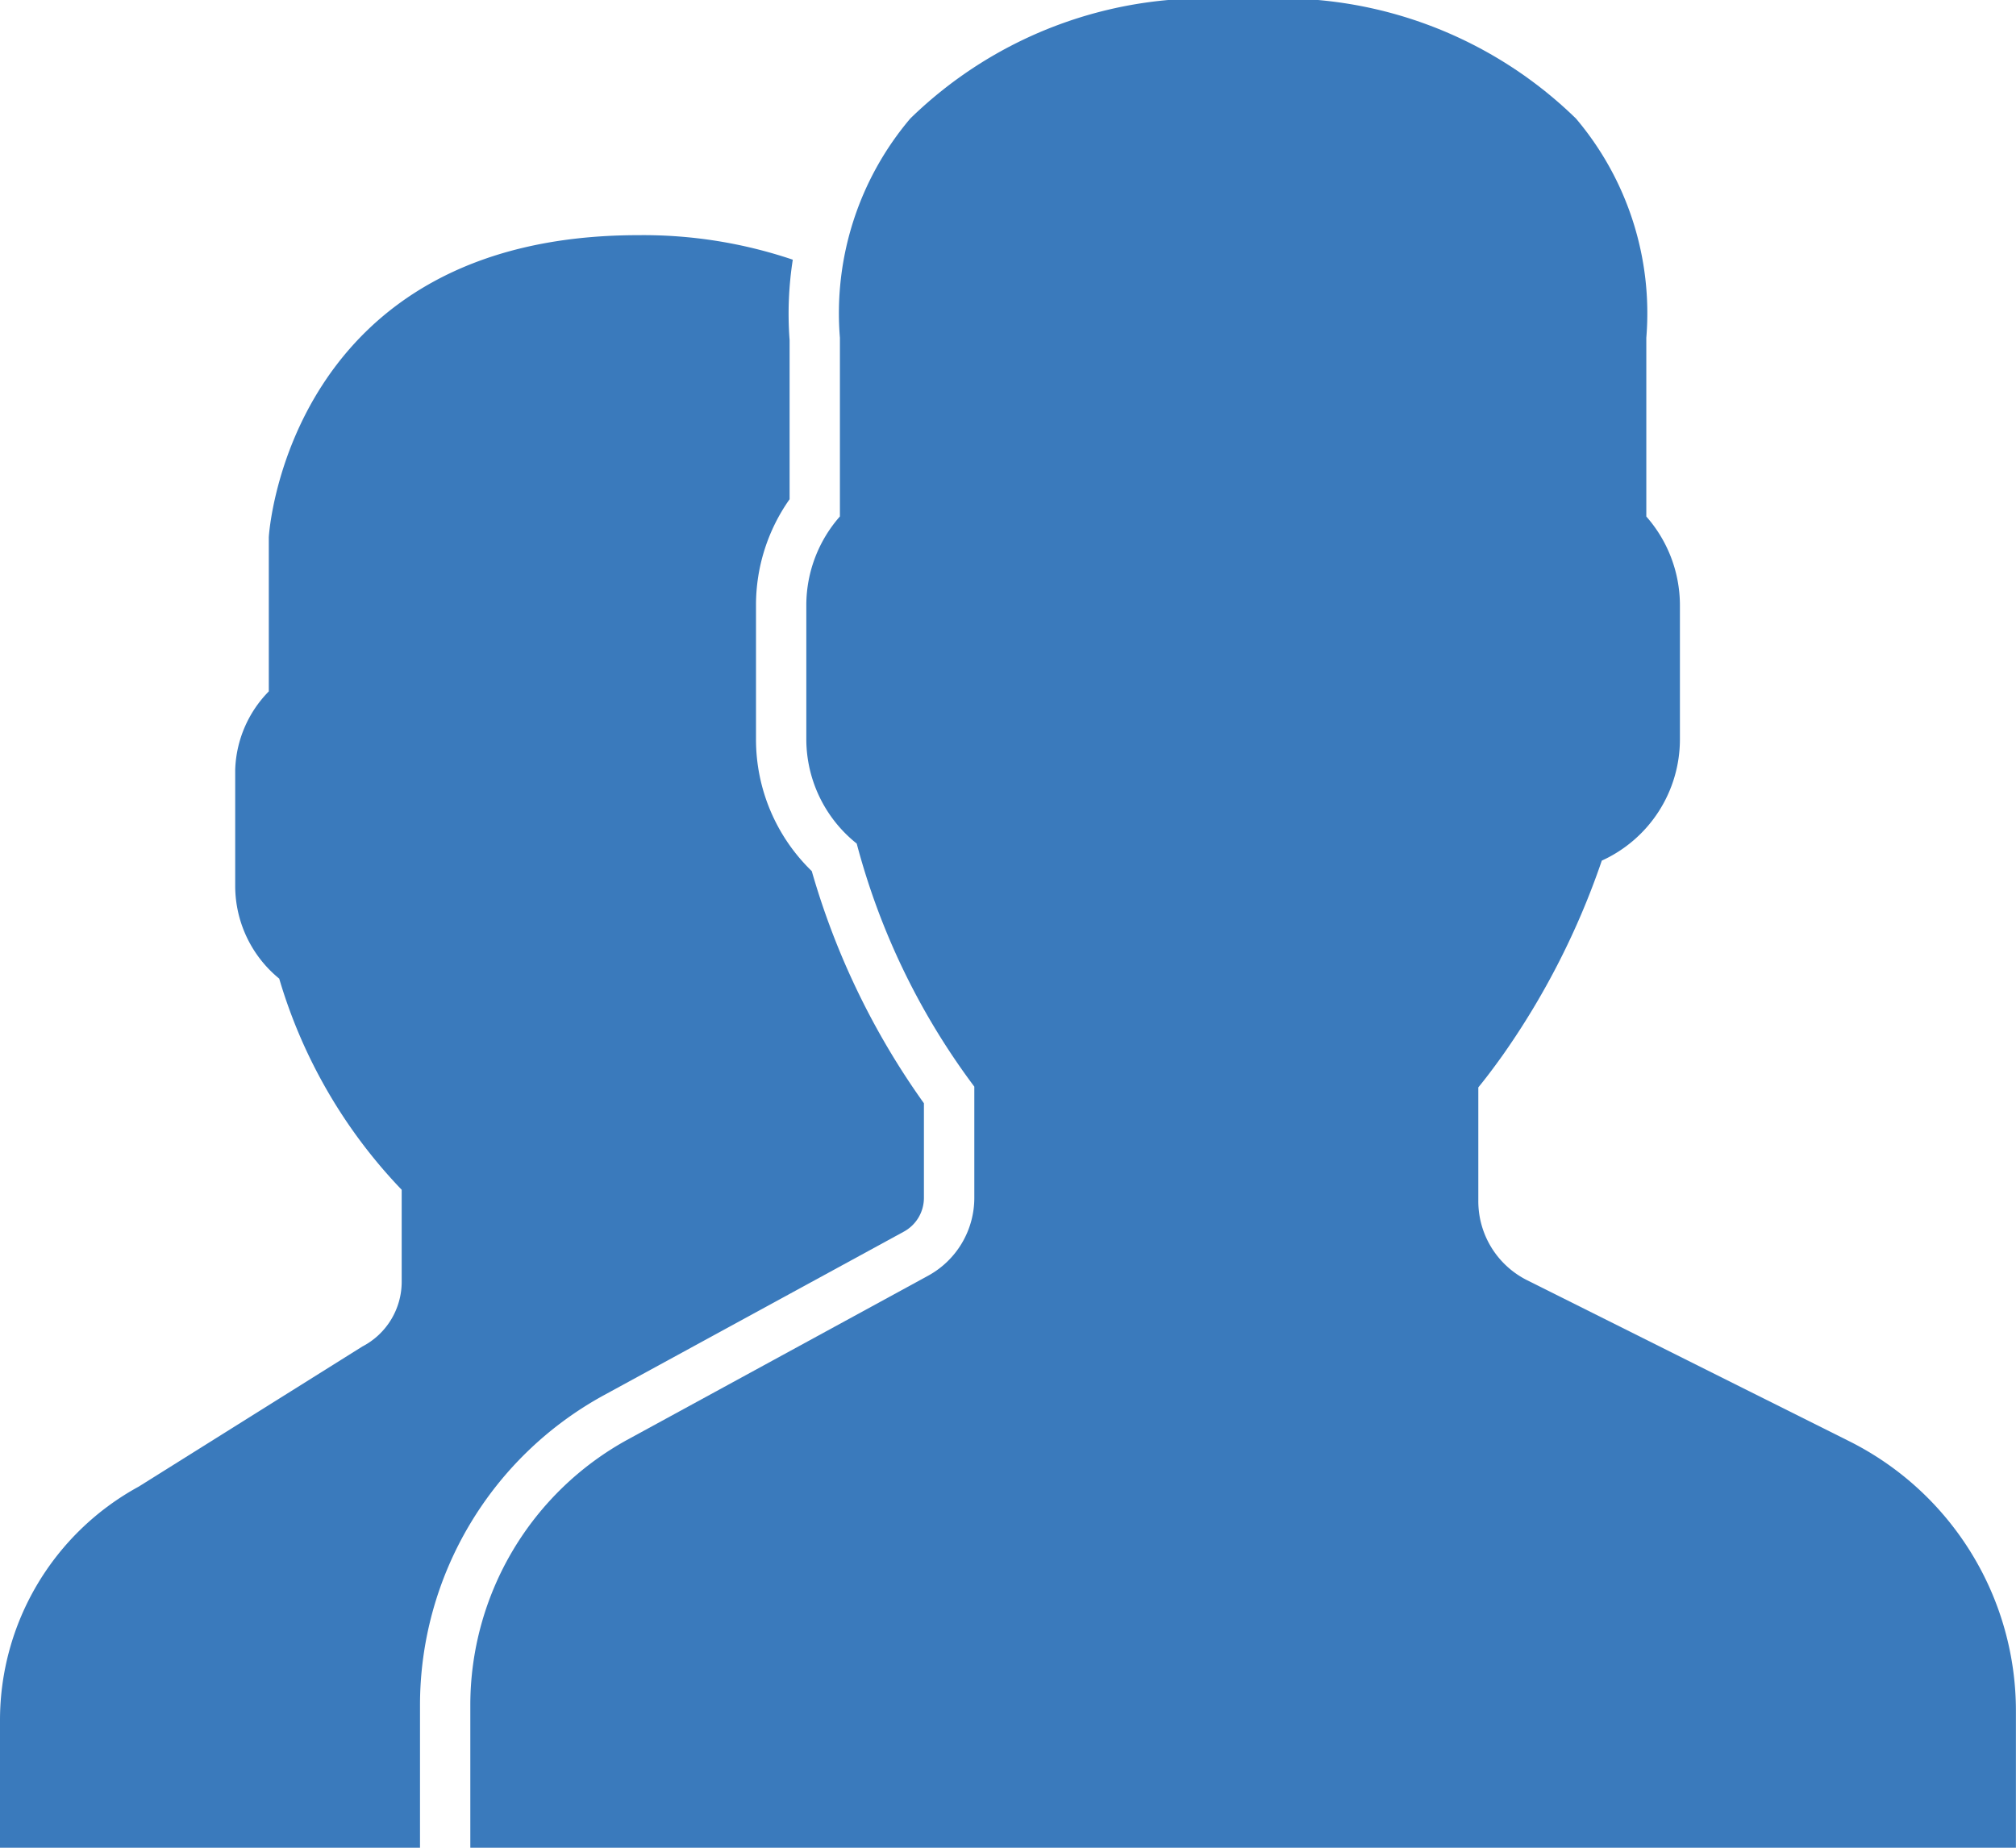 <svg xmlns="http://www.w3.org/2000/svg" viewBox="-1034 422 24 22"><defs><style>.a{fill:#3a7abc;}</style></defs><g transform="translate(-1034 419.5)"><path class="a" d="M30.406,19.655l-3.821-1.91A1.052,1.052,0,0,1,26,16.8V15.447c.092-.112.188-.24.288-.38a9.154,9.154,0,0,0,1.182-2.32A1.587,1.587,0,0,0,28.4,11.3V9.7A1.6,1.6,0,0,0,28,8.65V6.522a3.586,3.586,0,0,0-.837-2.61A5.035,5.035,0,0,0,23.2,2.5a5.036,5.036,0,0,0-3.963,1.412,3.586,3.586,0,0,0-.837,2.61V8.649A1.6,1.6,0,0,0,18,9.7v1.6a1.591,1.591,0,0,0,.6,1.244A8.4,8.4,0,0,0,20,15.438v1.324a1.057,1.057,0,0,1-.551.928l-3.568,1.946A3.606,3.606,0,0,0,14,22.8v1.7H32.4V22.882A3.59,3.59,0,0,0,30.406,19.655Z" transform="translate(-8.401)"/><path class="a" d="M7.193,23.31l3.568-1.946a.458.458,0,0,0,.238-.4V19.836a9.032,9.032,0,0,1-1.335-2.764A2.183,2.183,0,0,1,9,15.5V13.9a2.185,2.185,0,0,1,.4-1.256V10.75a4.172,4.172,0,0,1,.038-.958A5.556,5.556,0,0,0,7.6,9.5c-4.156,0-4.4,3.542-4.4,3.6v1.832a1.392,1.392,0,0,0-.4.932v1.382a1.427,1.427,0,0,0,.524,1.106,6.13,6.13,0,0,0,1.458,2.514v1.1a.869.869,0,0,1-.468.766L1.652,24.4A3.169,3.169,0,0,0,0,27.181V28.7H5V27A4.206,4.206,0,0,1,7.193,23.31Z" transform="translate(0 -4.2)"/></g></svg>